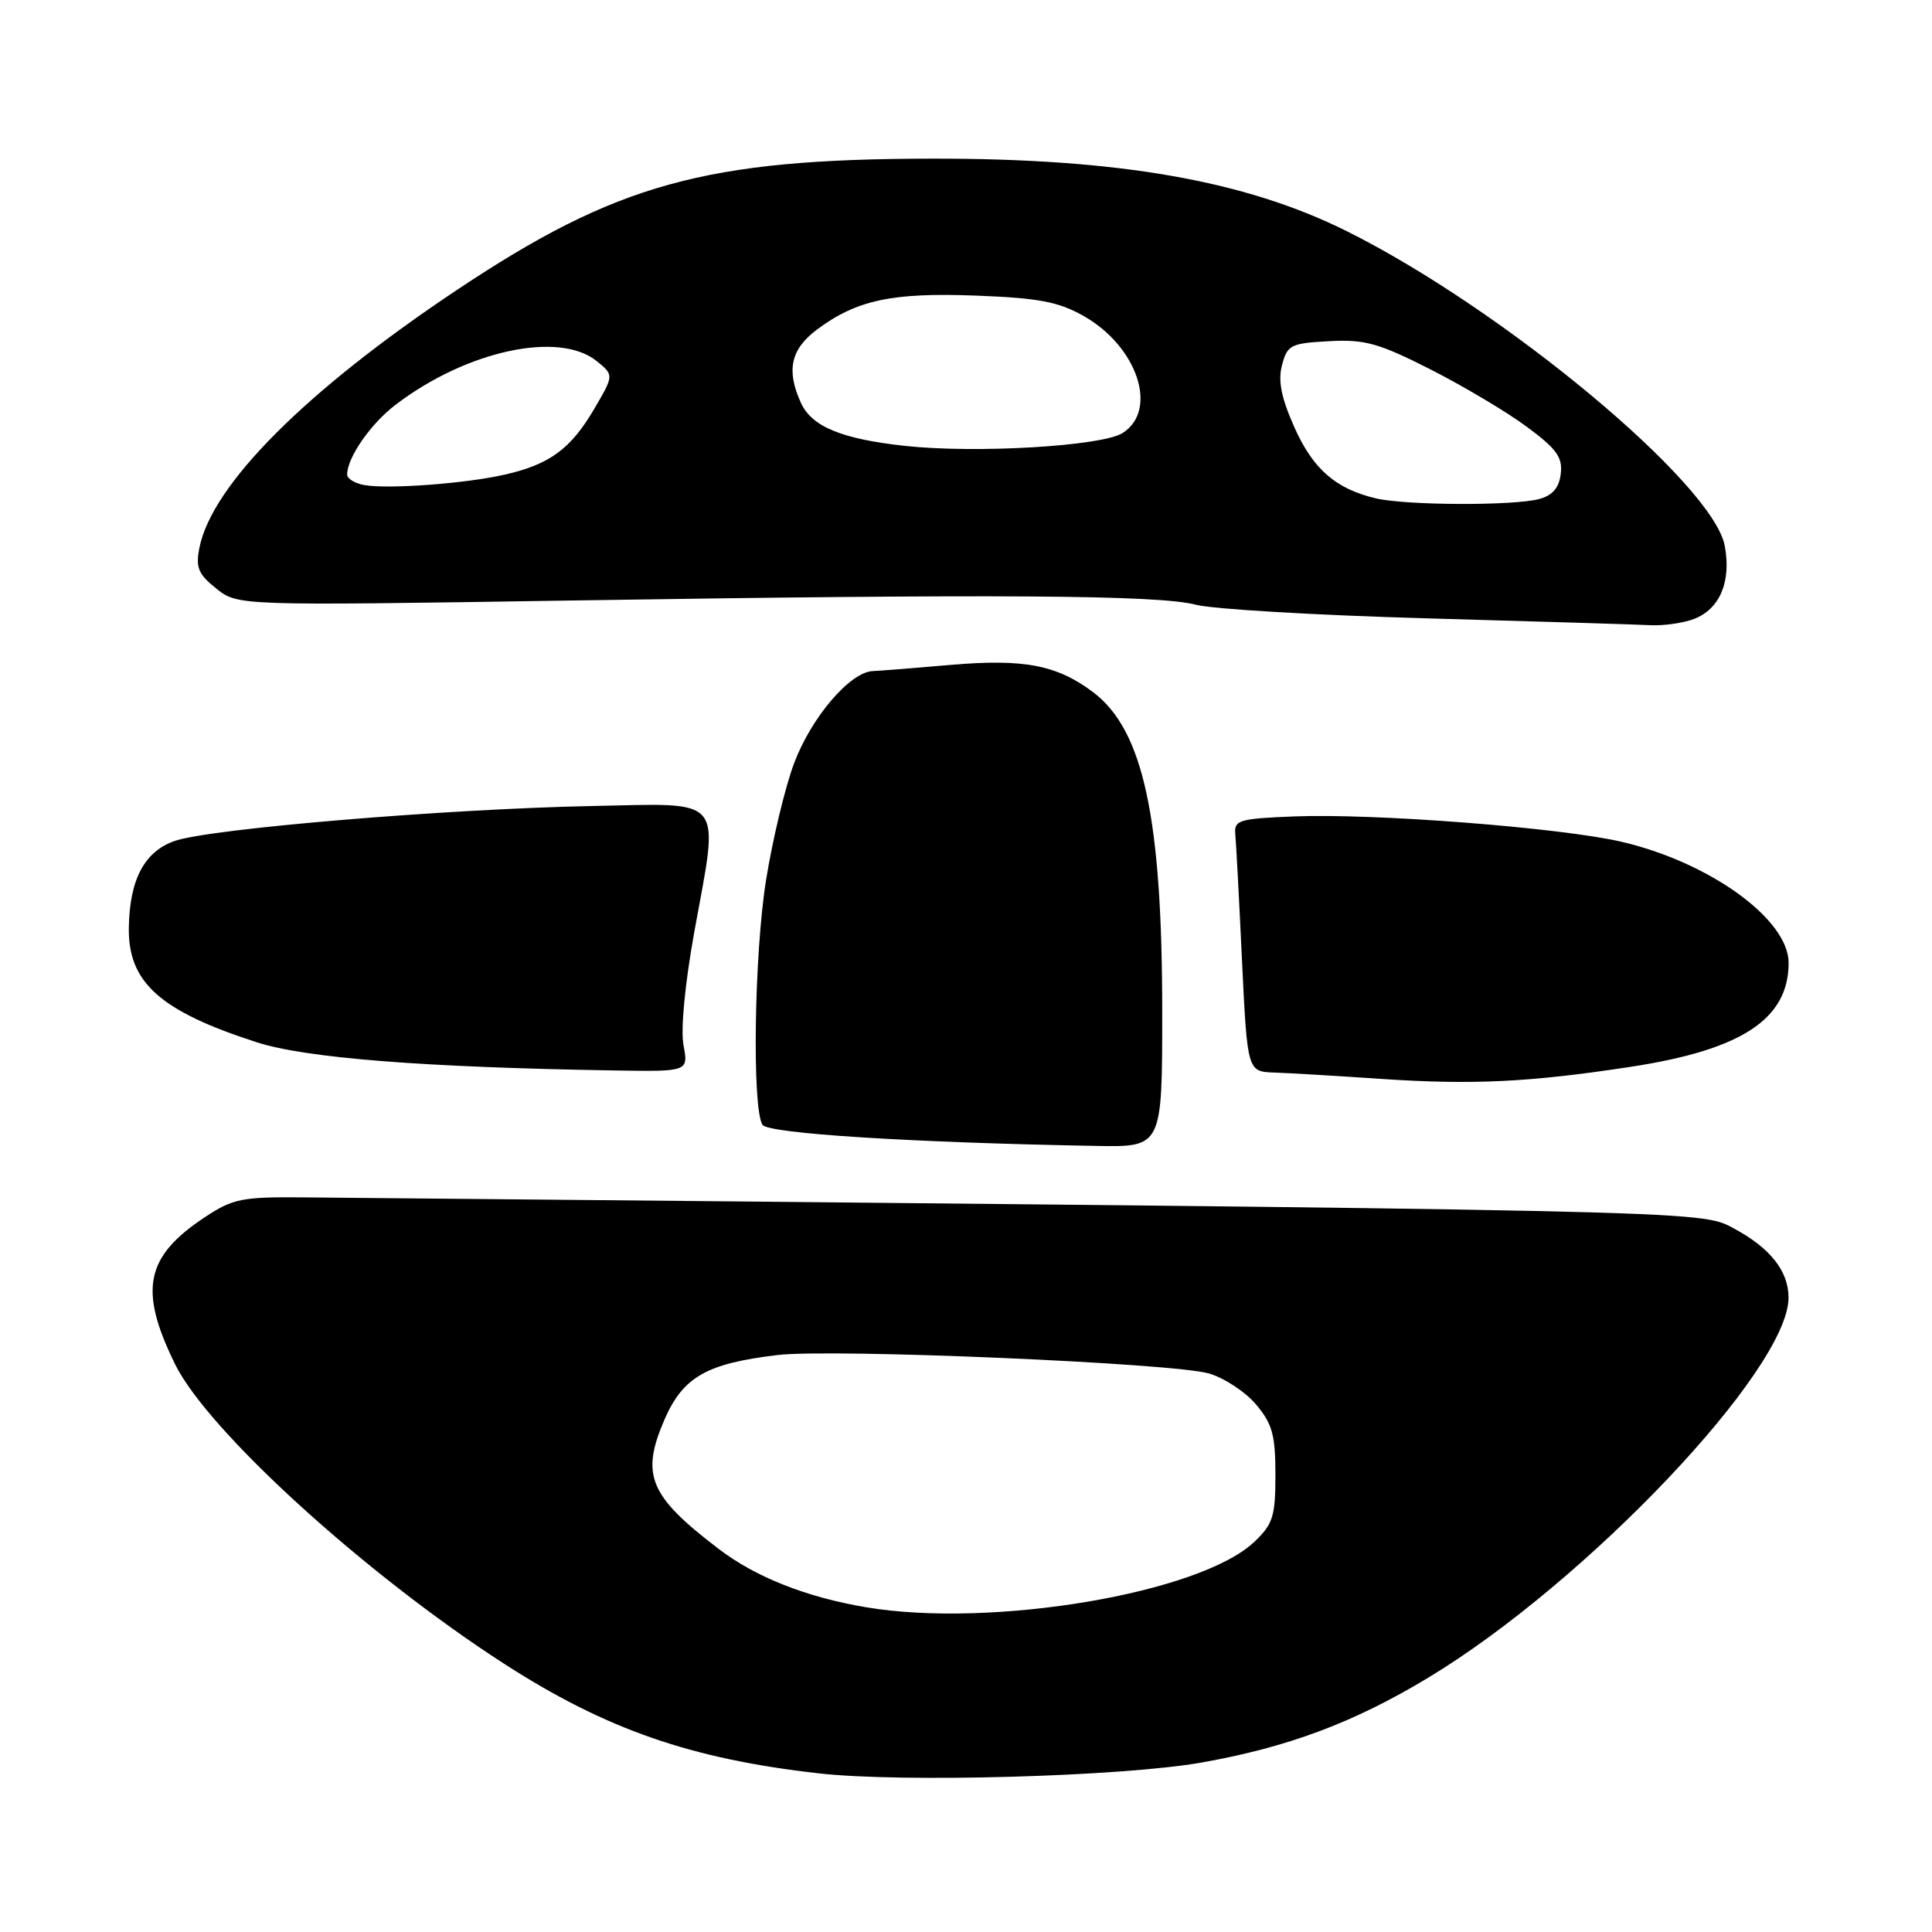 <?xml version="1.0" encoding="UTF-8" standalone="no"?>
<!DOCTYPE svg PUBLIC "-//W3C//DTD SVG 1.1//EN" "http://www.w3.org/Graphics/SVG/1.1/DTD/svg11.dtd" >
<svg xmlns="http://www.w3.org/2000/svg" xmlns:xlink="http://www.w3.org/1999/xlink" version="1.1" viewBox="0 0 256 256">
 <g >
 <path fill="currentColor"
d=" M 159.19 233.55 C 170.64 231.52 179.33 228.28 189.17 222.35 C 210.16 209.71 236.96 181.48 236.99 171.97 C 237.00 168.43 234.57 165.35 229.68 162.74 C 225.23 160.36 227.11 160.40 40.37 158.66 C 32.05 158.58 30.89 158.81 27.15 161.28 C 19.25 166.51 18.36 170.90 23.19 180.75 C 27.54 189.60 48.36 208.56 66.82 220.47 C 80.26 229.14 91.52 233.06 108.50 234.98 C 119.55 236.23 148.69 235.40 159.19 233.55 Z  M 154.00 134.09 C 154.00 108.35 151.49 96.74 144.86 91.73 C 140.06 88.11 135.68 87.27 126.00 88.10 C 121.33 88.51 116.67 88.88 115.65 88.92 C 112.62 89.05 107.47 95.10 105.20 101.19 C 104.03 104.32 102.37 111.25 101.51 116.59 C 99.94 126.36 99.63 146.79 101.03 149.04 C 101.74 150.20 120.72 151.40 145.25 151.84 C 154.00 152.00 154.00 152.00 154.00 134.09 Z  M 216.00 141.37 C 230.79 139.12 237.00 135.04 237.00 127.58 C 237.00 121.83 226.60 114.29 214.91 111.55 C 206.92 109.68 182.16 107.76 171.50 108.18 C 164.20 108.47 163.52 108.67 163.68 110.50 C 163.79 111.60 164.19 119.14 164.57 127.25 C 165.28 142.00 165.28 142.00 168.89 142.12 C 170.88 142.19 177.22 142.56 183.00 142.96 C 195.08 143.77 202.64 143.41 216.00 141.37 Z  M 90.57 138.50 C 90.17 136.41 90.76 130.34 92.01 123.42 C 95.31 105.27 96.27 106.45 78.50 106.80 C 59.22 107.18 27.92 109.79 23.18 111.42 C 19.13 112.81 17.15 116.57 17.07 123.00 C 16.99 130.19 21.23 133.98 34.00 138.10 C 40.49 140.20 56.12 141.43 81.36 141.84 C 91.22 142.00 91.22 142.00 90.57 138.50 Z  M 224.45 82.02 C 227.89 80.71 229.42 77.08 228.54 72.33 C 227.01 64.10 199.27 41.01 178.45 30.63 C 164.97 23.92 148.24 20.99 123.53 21.02 C 93.47 21.06 81.68 24.32 60.50 38.45 C 40.49 51.80 28.07 64.25 26.42 72.60 C 25.91 75.20 26.27 76.08 28.65 77.98 C 31.50 80.26 31.50 80.26 75.00 79.58 C 131.82 78.69 153.61 78.83 158.45 80.13 C 160.62 80.71 174.35 81.52 188.95 81.93 C 203.55 82.34 216.93 82.75 218.68 82.84 C 220.44 82.93 223.03 82.56 224.45 82.02 Z  M 114.76 212.97 C 106.82 211.63 100.13 208.98 95.23 205.24 C 86.05 198.24 84.88 195.47 88.01 188.19 C 90.48 182.46 93.57 180.68 103.02 179.55 C 110.23 178.68 155.46 180.61 160.19 181.99 C 162.21 182.58 165.03 184.43 166.44 186.11 C 168.59 188.66 169.00 190.15 169.00 195.39 C 169.00 200.90 168.68 201.94 166.24 204.27 C 159.10 211.11 131.46 215.78 114.76 212.97 Z  M 182.28 66.03 C 176.95 64.76 173.94 62.12 171.47 56.52 C 169.76 52.66 169.32 50.43 169.88 48.35 C 170.58 45.71 171.03 45.48 176.11 45.21 C 180.85 44.95 182.67 45.46 189.55 48.95 C 193.92 51.17 199.67 54.59 202.31 56.55 C 206.25 59.46 207.07 60.59 206.81 62.76 C 206.60 64.61 205.74 65.63 204.00 66.11 C 200.64 67.04 186.29 66.98 182.28 66.03 Z  M 48.25 64.27 C 47.01 64.05 46.00 63.42 46.00 62.88 C 46.00 60.64 49.11 56.15 52.42 53.63 C 61.82 46.46 74.07 43.81 79.07 47.85 C 81.36 49.71 81.36 49.71 78.72 54.21 C 75.63 59.49 72.80 61.56 66.84 62.90 C 61.60 64.09 51.35 64.84 48.25 64.27 Z  M 119.90 59.08 C 111.53 58.17 107.56 56.53 106.13 53.39 C 104.16 49.06 104.77 46.28 108.25 43.67 C 113.51 39.75 118.22 38.74 129.35 39.17 C 137.65 39.49 140.24 39.98 143.59 41.87 C 150.72 45.91 153.53 54.35 148.75 57.38 C 146.01 59.12 129.29 60.11 119.90 59.08 Z "/>
</g>
</svg>